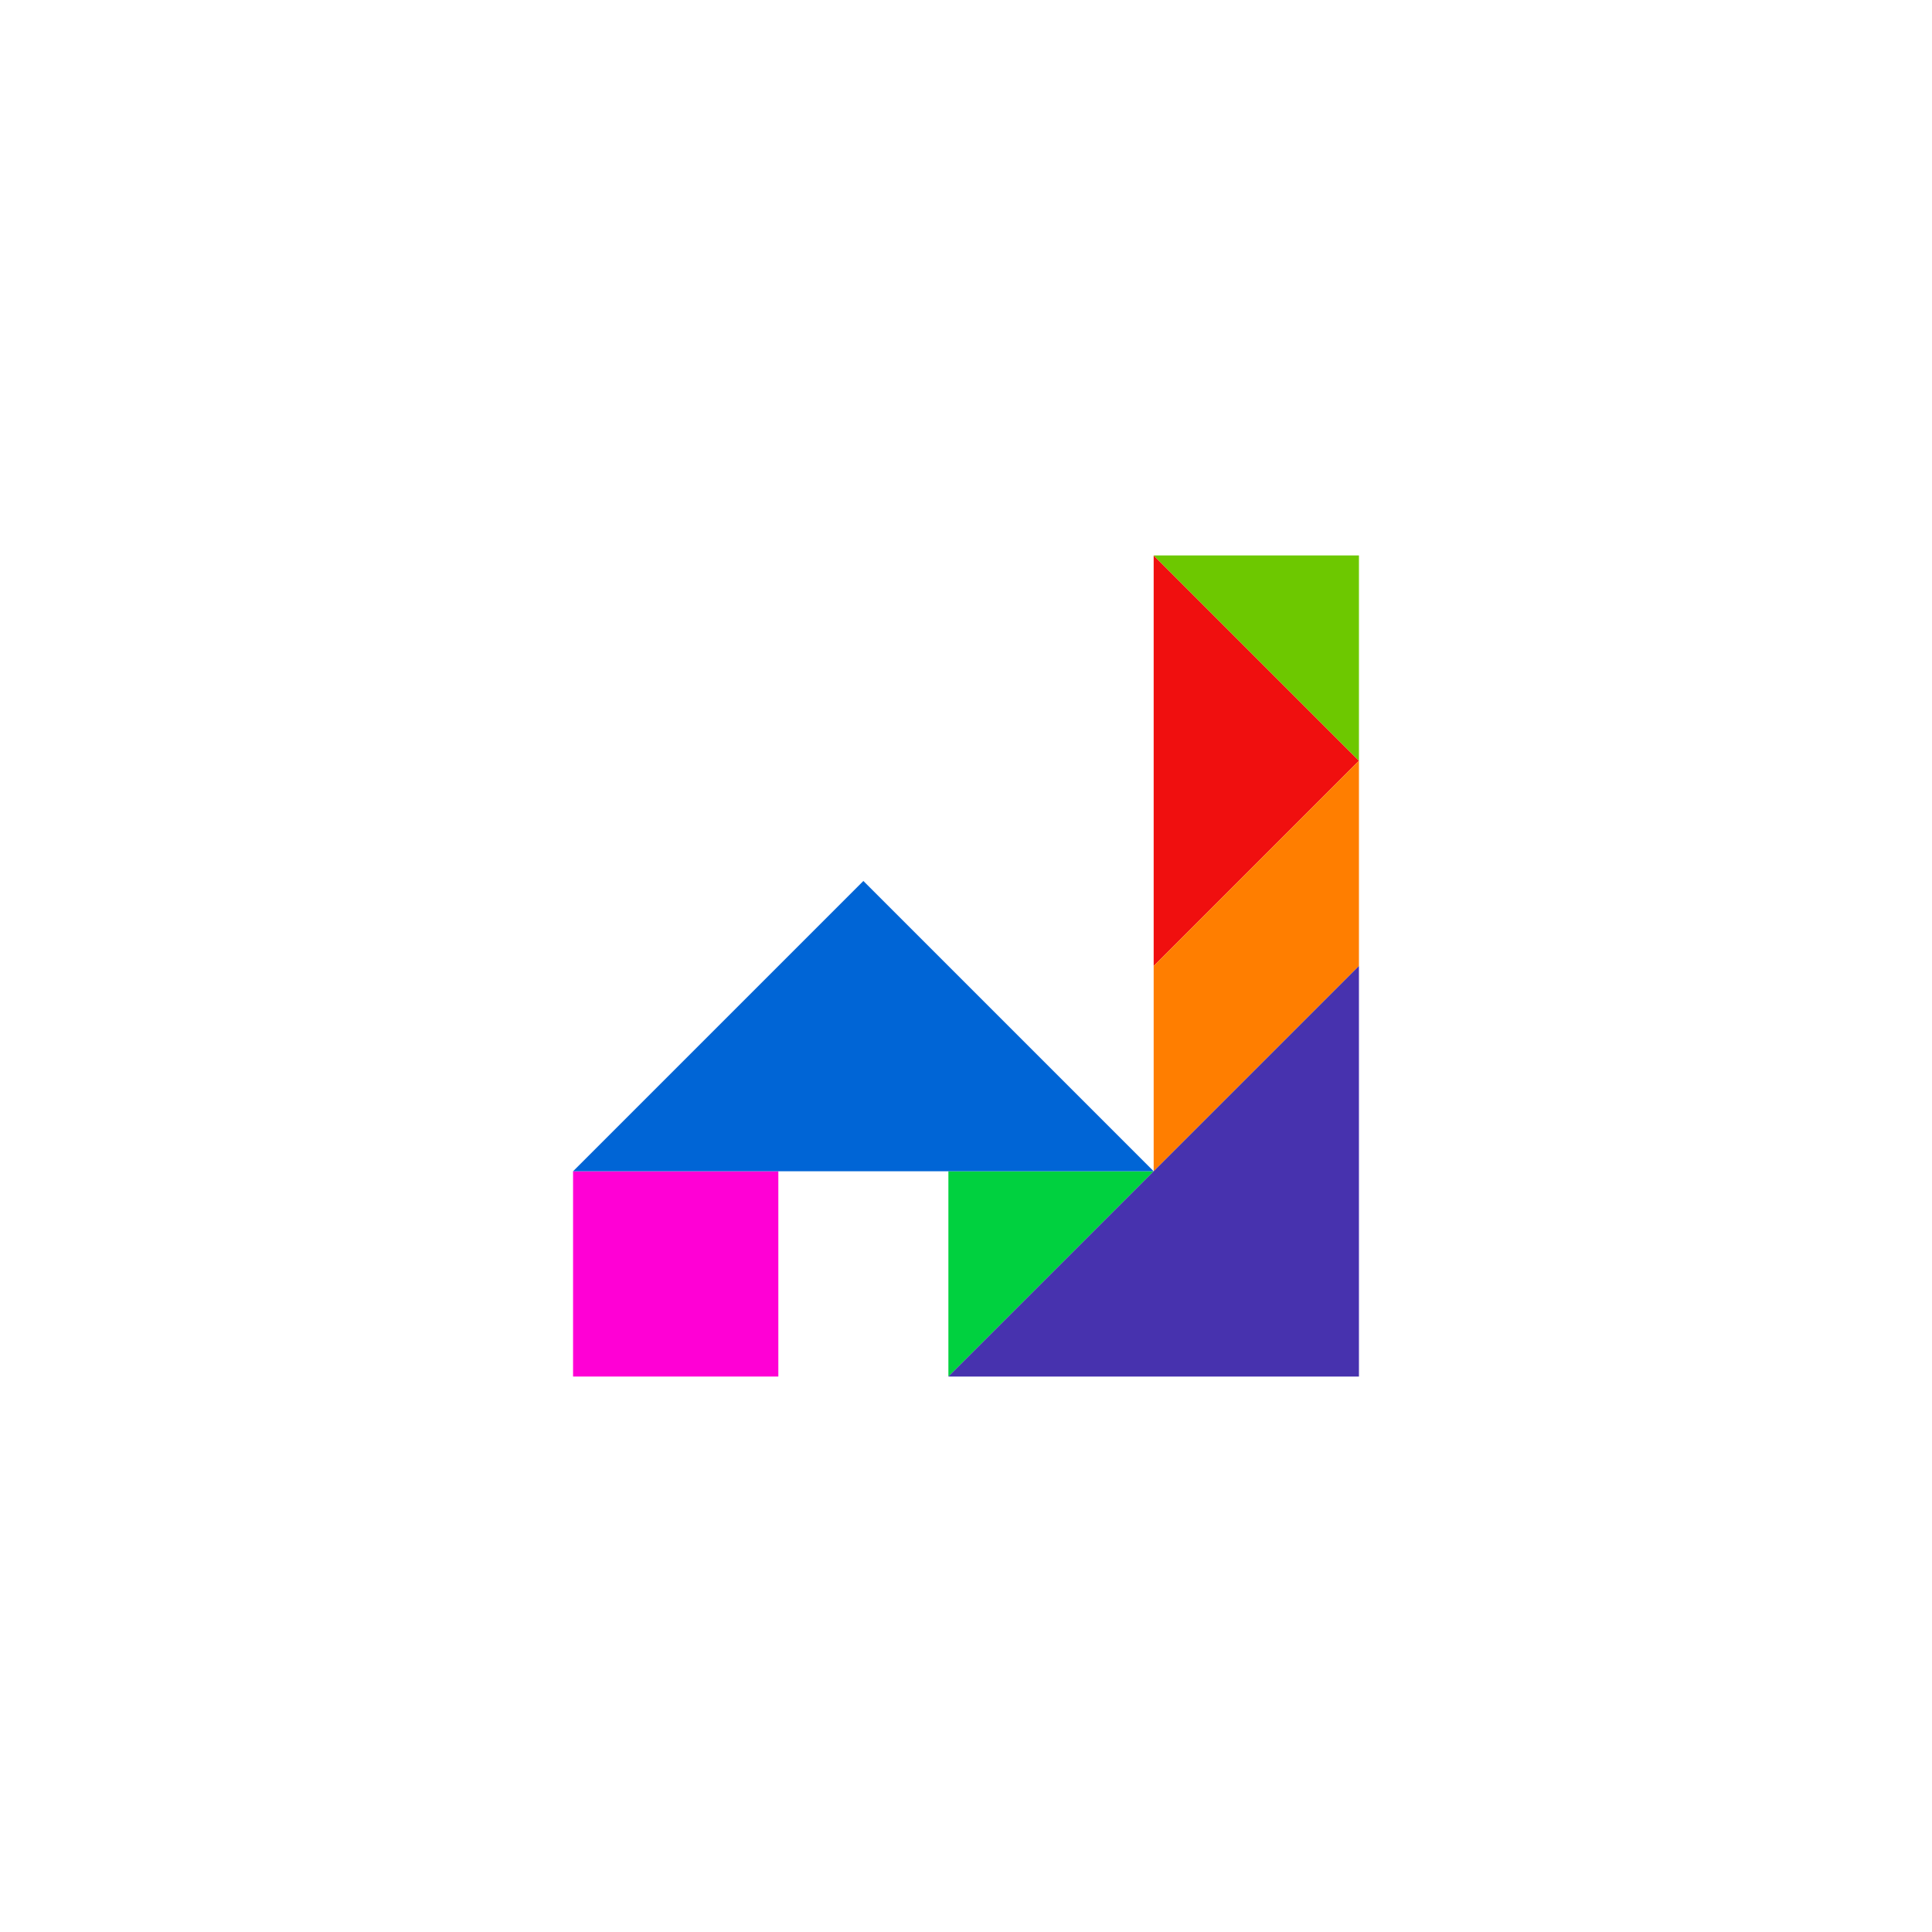 <?xml version="1.0" encoding="UTF-8" standalone="no"?>
<svg
   xmlns:dc="http://purl.org/dc/elements/1.1/"
   xmlns:cc="http://creativecommons.org/ns#"
   xmlns:rdf="http://www.w3.org/1999/02/22-rdf-syntax-ns#"
   xmlns:svg="http://www.w3.org/2000/svg"
   xmlns="http://www.w3.org/2000/svg"
   xmlns:sodipodi="http://sodipodi.sourceforge.net/DTD/sodipodi-0.dtd"
   xmlns:inkscape="http://www.inkscape.org/namespaces/inkscape"
   sodipodi:docname="casa_05.svg"
   inkscape:version="1.0 (4035a4f, 2020-05-01)"
   id="svg14478"
   version="1.1"
   viewBox="0 0 330.271 330.271"
   height="330.271mm"
   width="330.271mm">
  <defs
     id="defs14472" />
  <sodipodi:namedview
     inkscape:window-maximized="1"
     inkscape:window-y="0"
     inkscape:window-x="0"
     inkscape:window-height="744"
     inkscape:window-width="1366"
     showgrid="false"
     inkscape:document-rotation="0"
     inkscape:current-layer="layer1"
     inkscape:document-units="mm"
     inkscape:cy="1169.264"
     inkscape:cx="824.86629"
     inkscape:zoom="0.33622951"
     inkscape:pageshadow="2"
     inkscape:pageopacity="0.0"
     borderopacity="1.0"
     bordercolor="#666666"
     pagecolor="#ffffff"
     id="base" />
  <g
     transform="translate(112.413,161.201)"
     id="layer1"
     inkscape:groupmode="layer"
     inkscape:label="Capa 1">
    <path
       id="rect5267"
       style="fill:#ffffff;fill-rule:evenodd;stroke:none;stroke-width:4.186;paint-order:stroke fill markers;stop-color:#000000"
       d="M -112.413,-161.201 H 217.859 V 169.07 H -112.413 Z" />
    <g
       transform="translate(1206.574,-438.492)"
       id="g5830">
      <path
         id="path5816"
         d="m -1086.679,407.336 -35.091,-35.091 v 70.182 z"
         style="fill:#f00f0f;fill-opacity:1;fill-rule:evenodd;stroke:none;stroke-width:2;stroke-linecap:round;stroke-linejoin:round;stroke-miterlimit:4;stroke-dasharray:none;stroke-opacity:1;paint-order:stroke fill markers;stop-color:#000000" />
      <path
         id="path5818"
         d="m -1121.77,477.517 35.091,-35.091 V 407.336 l -35.091,35.091 z"
         style="fill:#ff7e00;fill-opacity:1;fill-rule:evenodd;stroke:none;stroke-width:2;stroke-linecap:round;stroke-linejoin:round;stroke-miterlimit:4;stroke-dasharray:none;stroke-opacity:1;paint-order:stroke fill markers;stop-color:#000000"
         sodipodi:nodetypes="ccccc" />
      <path
         id="path5820"
         d="m -1156.861,477.517 v 35.091 l 35.091,-35.091 z"
         style="fill:#00d13f;fill-opacity:1;fill-rule:evenodd;stroke:none;stroke-width:2;stroke-linecap:round;stroke-linejoin:round;stroke-miterlimit:4;stroke-dasharray:none;stroke-opacity:1;paint-order:stroke fill markers;stop-color:#000000"
         sodipodi:nodetypes="cccc" />
      <path
         id="path5822"
         d="m -1086.679,372.245 -35.091,10e-6 35.091,35.091 z"
         style="fill:#6dc800;fill-opacity:1;fill-rule:evenodd;stroke:none;stroke-width:2;stroke-linecap:round;stroke-linejoin:round;stroke-miterlimit:4;stroke-dasharray:none;stroke-opacity:1;paint-order:stroke fill markers;stop-color:#000000" />
      <path
         id="path5824"
         d="m -1185.931,512.608 h -35.091 v -35.091 l 35.091,6e-5 z"
         style="fill:#ff00d5;fill-opacity:1;fill-rule:evenodd;stroke:none;stroke-width:2;stroke-linecap:round;stroke-linejoin:round;stroke-miterlimit:4;stroke-dasharray:none;stroke-opacity:1;paint-order:stroke fill markers;stop-color:#000000" />
      <path
         id="path5826"
         d="m -1171.396,427.891 49.626,49.626 h -99.252 z"
         style="fill:#0065d6;fill-opacity:1;fill-rule:evenodd;stroke:none;stroke-width:2;stroke-linecap:round;stroke-linejoin:round;stroke-miterlimit:4;stroke-dasharray:none;stroke-opacity:1;paint-order:stroke fill markers;stop-color:#000000"
         sodipodi:nodetypes="cccc" />
      <path
         id="path5828"
         d="m -1086.679,442.426 v 70.182 l -70.182,3e-5 z"
         style="fill:#4732ae;fill-opacity:1;fill-rule:evenodd;stroke:none;stroke-width:2;stroke-linecap:round;stroke-linejoin:round;stroke-miterlimit:4;stroke-dasharray:none;stroke-opacity:1;paint-order:stroke fill markers;stop-color:#000000" />
    </g>
  </g>
</svg>
